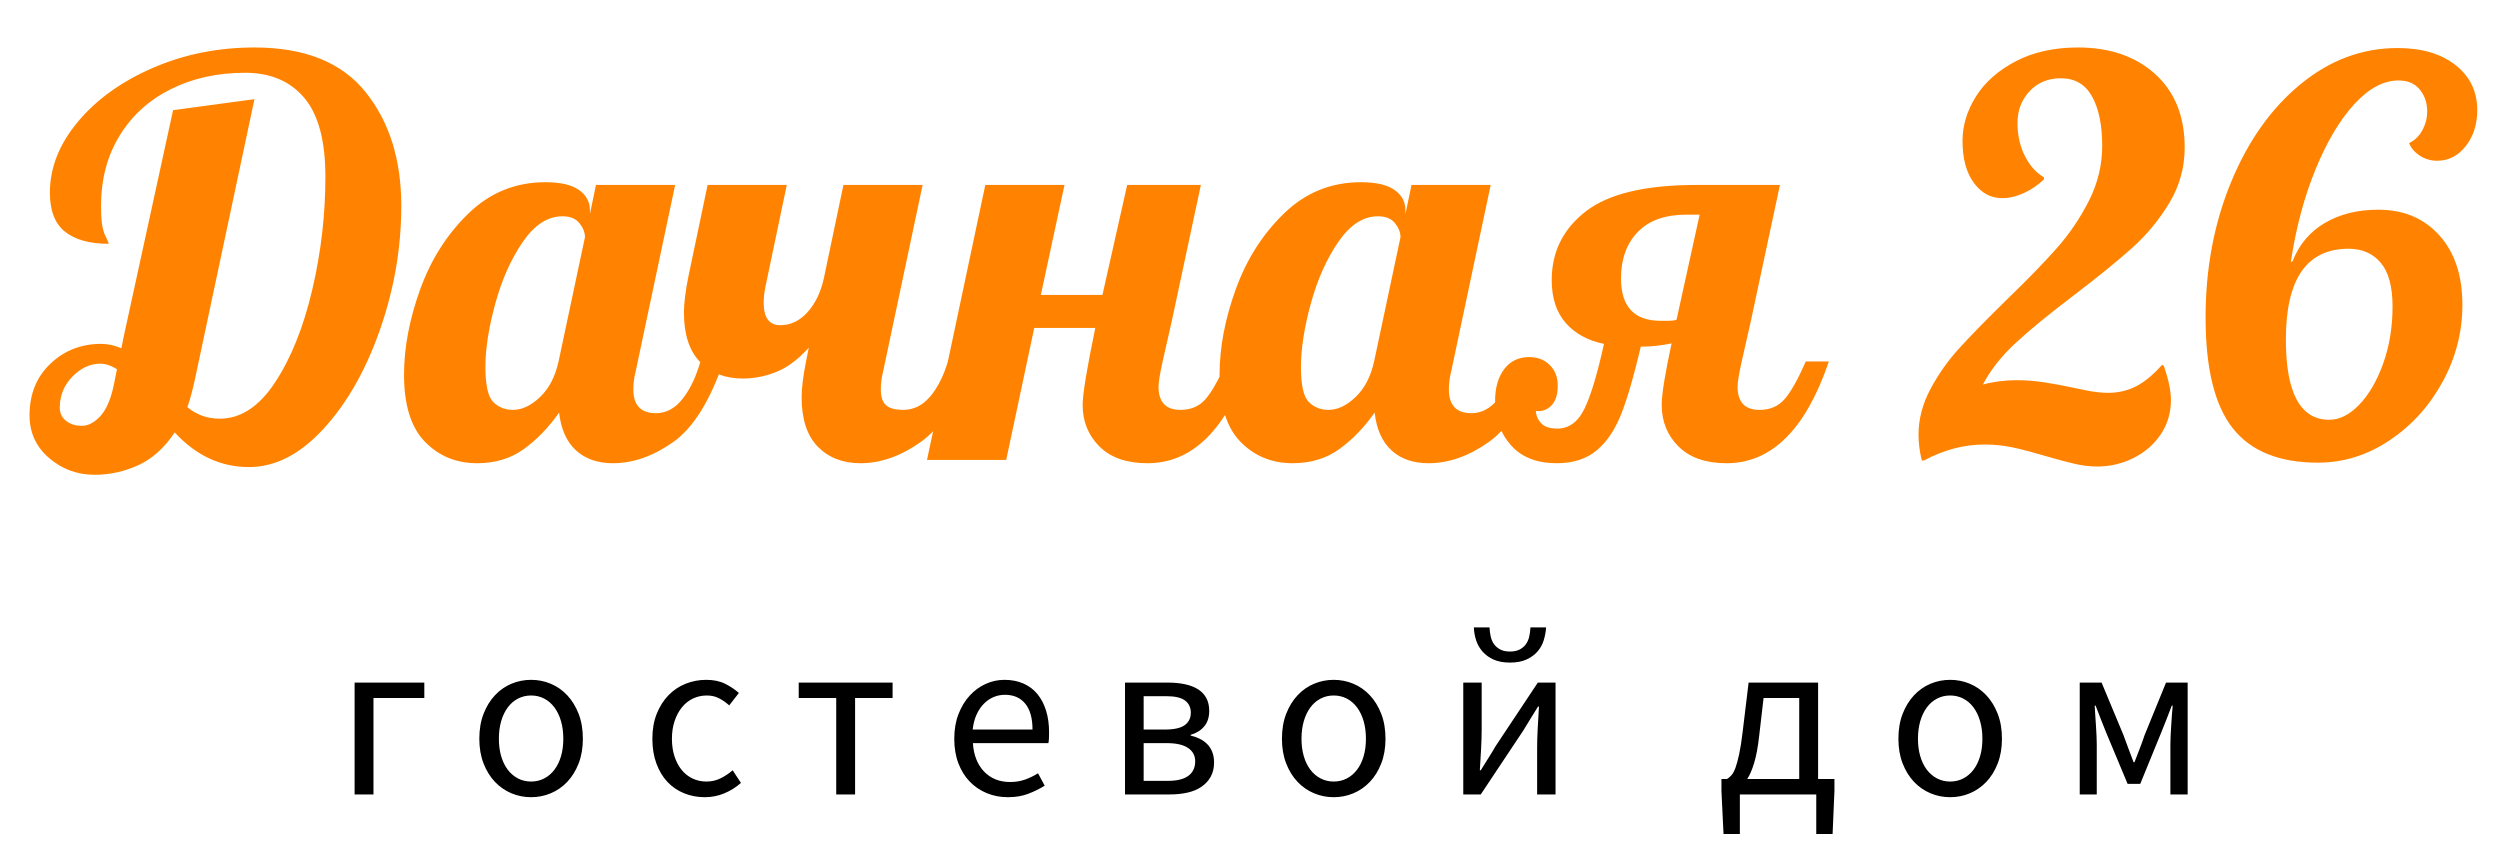 <?xml version="1.0" encoding="utf-8"?>
<!-- Generator: SketchAPI 2021.4.25.11 <https://api.sketch.io/> -->
<svg version="1.1" xmlns="http://www.w3.org/2000/svg" xmlns:xlink="http://www.w3.org/1999/xlink" xmlns:sketchjs="https://sketch.io/dtd/" sketchjs:metadata="eyJuYW1lIjoiYmYxY2QwZmYtMGJmMC00NmI3LWFiOWItZTRmYWFjYTg1ZWM2LnNrZXRjaHBhZCIsInN1cmZhY2UiOnsibWV0aG9kIjoiZmlsbCIsImJsZW5kIjoibm9ybWFsIiwiZW5hYmxlZCI6dHJ1ZSwib3BhY2l0eSI6MSwidHlwZSI6InBhdHRlcm4iLCJwYXR0ZXJuIjp7InR5cGUiOiJwYXR0ZXJuIiwicmVmbGVjdCI6Im5vLXJlZmxlY3QiLCJyZXBlYXQiOiJyZXBlYXQiLCJzbW9vdGhpbmciOmZhbHNlLCJzcmMiOiJ0cmFuc3BhcmVudExpZ2h0Iiwic3giOjEsInN5IjoxLCJ4MCI6MC41LCJ4MSI6MSwieTAiOjAuNSwieTEiOjF9fSwiY2xpcFBhdGgiOnsiZW5hYmxlZCI6dHJ1ZSwic3R5bGUiOnsic3Ryb2tlU3R5bGUiOiJibGFjayIsImxpbmVXaWR0aCI6MX19LCJkZXNjcmlwdGlvbiI6Ik1hZGUgd2l0aCBTa2V0Y2hwYWQiLCJtZXRhZGF0YSI6e30sImV4cG9ydERQSSI6NzIsImV4cG9ydEZvcm1hdCI6InBuZyIsImV4cG9ydFF1YWxpdHkiOjAuOTUsInVuaXRzIjoicHgiLCJ3aWR0aCI6NjQxLCJoZWlnaHQiOjIxOSwicGFnZXMiOlt7IndpZHRoIjo2NDEsImhlaWdodCI6MjE5fV0sInV1aWQiOiIyOGZjMTQ3Zi00ZjU4LTQ3NGYtODRlOS05ZjIxODMyZWJiMGMifQ==" width="641" height="219" viewBox="0 0 641 219" sketchjs:version="2021.4.25.11">
<g sketchjs:tool="fancyText" style="mix-blend-mode: source-over;" transform="matrix(1,0,0,1,-53.541,-5.385)">
	<g sketchjs:uid="1">
		<g sketchjs:uid="2" style="paint-order: stroke fill markers;">
			<path d="M 77.753 127.115Q 71.126 127.115 66.12 122.814Q 61.115 118.514 61.115 111.887L 61.115 111.887Q 61.115 103.709 66.473 98.633Q 71.831 93.557 79.445 93.557L 79.445 93.557Q 82.124 93.557 84.662 94.685L 84.662 94.685L 85.226 91.865L 97.916 33.632L 118.784 30.812L 103.415 103.145Q 102.569 106.952 101.582 109.772L 101.582 109.772Q 105.107 112.733 109.901 112.733L 109.901 112.733Q 117.938 112.733 124.071 103.427Q 130.205 94.121 133.589 79.739Q 136.973 65.357 136.973 50.693L 136.973 50.693Q 136.973 36.875 131.544 30.459Q 126.116 24.044 116.387 24.044L 116.387 24.044Q 105.812 24.044 97.422 28.203Q 89.033 32.363 84.239 40.118Q 79.445 47.873 79.445 58.307L 79.445 58.307Q 79.445 63.524 80.432 65.568Q 81.419 67.613 81.419 67.895L 81.419 67.895Q 74.087 67.895 70.209 64.793Q 66.332 61.691 66.332 54.782L 66.332 54.782Q 66.332 45.194 73.523 36.593Q 80.714 27.992 92.769 22.775Q 104.825 17.558 118.784 17.558L 118.784 17.558Q 138.101 17.558 147.266 28.979Q 156.431 40.4 156.431 58.166L 156.431 58.166Q 156.431 74.24 151.002 89.82Q 145.574 105.401 136.55 115.271Q 127.526 125.141 117.374 125.141L 117.374 125.141Q 106.517 125.141 98.339 116.258L 98.339 116.258Q 94.391 122.18 89.033 124.647Q 83.675 127.115 77.753 127.115L 77.753 127.115ZZM 74.51 114.566Q 77.048 114.566 79.374 111.957Q 81.701 109.349 82.829 103.568L 82.829 103.568L 83.534 100.043Q 81.278 98.633 79.304 98.633L 79.304 98.633Q 75.356 98.633 72.113 101.946Q 68.87 105.26 68.87 109.913L 68.87 109.913Q 68.87 112.028 70.491 113.297Q 72.113 114.566 74.51 114.566L 74.51 114.566ZZM 175.889 124.154Q 167.852 124.154 162.494 118.655Q 157.136 113.156 157.136 101.453L 157.136 101.453Q 157.136 91.019 161.295 79.527Q 165.455 68.036 173.703 60.069Q 181.952 52.103 193.373 52.103L 193.373 52.103Q 199.154 52.103 201.974 54.077Q 204.794 56.051 204.794 59.294L 204.794 59.294L 204.794 60.281L 206.345 52.808L 226.649 52.808L 216.497 100.748Q 215.933 102.863 215.933 105.26L 215.933 105.26Q 215.933 111.323 221.714 111.323L 221.714 111.323Q 225.662 111.323 228.552 107.657Q 231.443 103.991 233.135 98.069L 233.135 98.069L 239.057 98.069Q 233.84 113.297 226.155 118.725Q 218.471 124.154 210.716 124.154L 210.716 124.154Q 204.794 124.154 201.198 120.84Q 197.603 117.527 196.898 111.182L 196.898 111.182Q 192.809 116.963 187.803 120.558Q 182.798 124.154 175.889 124.154L 175.889 124.154ZZM 185.054 110.477Q 188.579 110.477 192.033 107.163Q 195.488 103.85 196.757 98.069L 196.757 98.069L 203.525 66.203Q 203.525 64.37 202.115 62.607Q 200.705 60.845 197.744 60.845L 197.744 60.845Q 192.104 60.845 187.592 67.401Q 183.08 73.958 180.542 83.193Q 178.004 92.429 178.004 99.479L 178.004 99.479Q 178.004 106.529 180.048 108.503Q 182.093 110.477 185.054 110.477L 185.054 110.477ZZM 274.166 124.154Q 267.398 124.154 263.238 119.924Q 259.079 115.694 259.079 107.234L 259.079 107.234Q 259.079 103.709 260.207 98.069L 260.207 98.069L 260.912 94.544Q 256.823 99.056 252.593 100.748Q 248.363 102.44 243.992 102.44L 243.992 102.44Q 237.224 102.44 233.064 98.21Q 228.905 93.98 228.905 85.52L 228.905 85.52Q 228.905 81.995 230.033 76.355L 230.033 76.355L 234.968 52.808L 255.272 52.808L 249.773 79.034Q 249.35 81.149 249.35 82.982L 249.35 82.982Q 249.35 88.763 253.58 88.763L 253.58 88.763Q 257.669 88.763 260.7 85.308Q 263.732 81.854 264.86 76.355L 264.86 76.355L 269.795 52.808L 290.099 52.808L 279.947 100.748Q 279.383 102.863 279.383 105.26L 279.383 105.26Q 279.383 108.08 280.722 109.278Q 282.062 110.477 285.164 110.477L 285.164 110.477Q 289.112 110.477 292.002 107.093Q 294.893 103.709 296.585 98.069L 296.585 98.069L 302.507 98.069Q 297.29 113.297 289.605 118.725Q 281.921 124.154 274.166 124.154L 274.166 124.154ZZM 347.768 124.154Q 339.731 124.154 335.43 119.853Q 331.13 115.553 331.13 109.208L 331.13 109.208Q 331.13 105.119 334.373 89.468L 334.373 89.468L 318.722 89.468L 311.531 123.308L 291.227 123.308L 306.173 52.808L 326.477 52.808L 320.414 81.008L 336.206 81.008L 342.551 52.808L 361.445 52.808L 353.972 87.776Q 352.562 93.839 351.575 98.351Q 350.588 102.863 350.588 104.555L 350.588 104.555Q 350.588 110.477 356.228 110.477L 356.228 110.477Q 360.176 110.477 362.573 107.798Q 364.97 105.119 368.072 98.069L 368.072 98.069L 373.994 98.069Q 365.111 124.154 347.768 124.154L 347.768 124.154ZZM 384.992 124.154Q 376.955 124.154 371.597 118.655Q 366.239 113.156 366.239 101.453L 366.239 101.453Q 366.239 91.019 370.398 79.527Q 374.558 68.036 382.806 60.069Q 391.055 52.103 402.476 52.103L 402.476 52.103Q 408.257 52.103 411.077 54.077Q 413.897 56.051 413.897 59.294L 413.897 59.294L 413.897 60.281L 415.448 52.808L 435.752 52.808L 425.6 100.748Q 425.036 102.863 425.036 105.26L 425.036 105.26Q 425.036 111.323 430.817 111.323L 430.817 111.323Q 434.765 111.323 437.655 107.657Q 440.546 103.991 442.238 98.069L 442.238 98.069L 448.16 98.069Q 442.943 113.297 435.258 118.725Q 427.574 124.154 419.819 124.154L 419.819 124.154Q 413.897 124.154 410.301 120.84Q 406.706 117.527 406.001 111.182L 406.001 111.182Q 401.912 116.963 396.906 120.558Q 391.901 124.154 384.992 124.154L 384.992 124.154ZZM 394.157 110.477Q 397.682 110.477 401.136 107.163Q 404.591 103.85 405.86 98.069L 405.86 98.069L 412.628 66.203Q 412.628 64.37 411.218 62.607Q 409.808 60.845 406.847 60.845L 406.847 60.845Q 401.207 60.845 396.695 67.401Q 392.183 73.958 389.645 83.193Q 387.107 92.429 387.107 99.479L 387.107 99.479Q 387.107 106.529 389.151 108.503Q 391.196 110.477 394.157 110.477L 394.157 110.477ZZM 452.672 124.154Q 445.058 124.154 440.969 119.571Q 436.88 114.989 436.88 108.221L 436.88 108.221Q 436.88 103.145 439.206 100.043Q 441.533 96.941 445.622 96.941L 445.622 96.941Q 448.865 96.941 450.909 98.985Q 452.954 101.03 452.954 104.273L 452.954 104.273Q 452.954 107.657 451.332 109.349Q 449.711 111.041 447.314 110.759L 447.314 110.759Q 447.455 112.592 448.724 113.931Q 449.993 115.271 452.813 115.271L 452.813 115.271Q 457.325 115.271 459.792 110.195Q 462.26 105.119 464.798 93.557L 464.798 93.557Q 458.594 92.288 454.998 88.199Q 451.403 84.11 451.403 77.201L 451.403 77.201Q 451.403 66.344 460.145 59.576Q 468.887 52.808 488.486 52.808L 488.486 52.808L 509.918 52.808L 502.445 87.776Q 501.035 93.839 500.048 98.351Q 499.061 102.863 499.061 104.555L 499.061 104.555Q 499.061 110.477 504.701 110.477L 504.701 110.477Q 508.649 110.477 511.046 107.798Q 513.443 105.119 516.545 98.069L 516.545 98.069L 522.467 98.069Q 513.584 124.154 496.241 124.154L 496.241 124.154Q 488.204 124.154 483.903 119.853Q 479.603 115.553 479.603 109.208L 479.603 109.208Q 479.603 105.119 482.141 93.416L 482.141 93.416Q 478.334 94.262 474.245 94.262L 474.245 94.262Q 471.707 105.119 469.31 111.323Q 466.913 117.527 462.965 120.84Q 459.017 124.154 452.672 124.154L 452.672 124.154ZZM 479.321 87.635L 481.154 87.635Q 482.705 87.635 483.41 87.353L 483.41 87.353L 489.332 60.422L 485.948 60.422Q 477.77 60.422 473.469 64.863Q 469.169 69.305 469.169 76.778L 469.169 76.778Q 469.169 87.635 479.321 87.635L 479.321 87.635ZZM 591.275 125Q 588.455 125 585.423 124.295Q 582.392 123.59 578.021 122.321L 578.021 122.321Q 572.804 120.77 569.42 120.065Q 566.036 119.36 562.37 119.36L 562.37 119.36Q 554.474 119.36 546.86 123.449L 546.86 123.449L 546.296 123.449Q 545.45 120.065 545.45 116.822L 545.45 116.822Q 545.45 110.9 548.481 105.189Q 551.513 99.479 555.884 94.685Q 560.255 89.891 567.869 82.418L 567.869 82.418Q 575.906 74.663 580.841 69.093Q 585.776 63.524 589.16 56.826Q 592.544 50.129 592.544 42.797L 592.544 42.797Q 592.544 34.76 589.935 30.107Q 587.327 25.454 581.969 25.454L 581.969 25.454Q 577.034 25.454 573.932 28.767Q 570.83 32.081 570.83 36.875L 570.83 36.875Q 570.83 41.669 572.733 45.405Q 574.637 49.142 577.598 50.834L 577.598 50.834L 577.598 51.398Q 575.201 53.654 572.381 54.923Q 569.561 56.192 566.882 56.192L 566.882 56.192Q 562.511 56.192 559.62 52.244Q 556.73 48.296 556.73 41.528L 556.73 41.528Q 556.73 35.606 560.184 30.107Q 563.639 24.608 570.407 21.083Q 577.175 17.558 586.34 17.558L 586.34 17.558Q 598.607 17.558 606.15 24.396Q 613.694 31.235 613.694 43.22L 613.694 43.22Q 613.694 50.834 609.816 57.32Q 605.939 63.806 600.299 68.882Q 594.659 73.958 585.212 81.149L 585.212 81.149Q 575.906 88.199 570.407 93.275Q 564.908 98.351 561.947 103.991L 561.947 103.991Q 566.036 102.863 570.689 102.863L 570.689 102.863Q 574.073 102.863 577.739 103.427Q 581.405 103.991 584.648 104.696L 584.648 104.696Q 585.212 104.837 588.384 105.471Q 591.557 106.106 594.095 106.106L 594.095 106.106Q 597.902 106.106 601.145 104.484Q 604.388 102.863 607.913 98.915L 607.913 98.915L 608.336 99.197Q 610.169 104.414 610.169 107.939L 610.169 107.939Q 610.169 112.874 607.56 116.751Q 604.952 120.629 600.581 122.814Q 596.21 125 591.275 125L 591.275 125ZZM 647.816 124.013Q 633.011 124.013 626.031 115.2Q 619.052 106.388 619.052 86.789L 619.052 86.789Q 619.052 67.895 625.608 52.032Q 632.165 36.17 643.445 26.934Q 654.725 17.699 668.261 17.699L 668.261 17.699Q 677.567 17.699 683.136 22.07Q 688.706 26.441 688.706 33.632L 688.706 33.632Q 688.706 39.131 685.745 42.867Q 682.784 46.604 678.413 46.604L 678.413 46.604Q 676.016 46.604 674.042 45.335Q 672.068 44.066 671.222 42.092L 671.222 42.092Q 673.478 40.964 674.676 38.708Q 675.875 36.452 675.875 33.914L 675.875 33.914Q 675.875 30.671 673.971 28.344Q 672.068 26.018 668.543 26.018L 668.543 26.018Q 662.762 26.018 657.192 32.081Q 651.623 38.144 647.252 48.789Q 642.881 59.435 640.907 72.548L 640.907 72.548L 641.33 72.407Q 643.868 65.921 649.649 62.537Q 655.43 59.153 663.326 59.153L 663.326 59.153Q 673.055 59.153 678.977 65.709Q 684.899 72.266 684.899 83.546L 684.899 83.546Q 684.899 93.98 679.823 103.286Q 674.747 112.592 666.216 118.302Q 657.686 124.013 647.816 124.013L 647.816 124.013ZZM 650.777 113.015Q 654.725 113.015 658.461 109.137Q 662.198 105.26 664.595 98.562Q 666.992 91.865 666.992 83.969L 666.992 83.969Q 666.992 76.355 663.96 72.759Q 660.929 69.164 655.712 69.164L 655.712 69.164Q 639.638 69.164 639.638 92.429L 639.638 92.429Q 639.638 113.015 650.777 113.015L 650.777 113.015Z" sketchjs:uid="3" style="fill: #ff8300;"/>
		</g>
	</g>
</g>
<g sketchjs:tool="fancyText" style="mix-blend-mode: source-over;" transform="matrix(1,0,0,1,-8.077,153.385)">
	<g sketchjs:uid="1">
		<g sketchjs:uid="2" style="paint-order: stroke fill markers;">
			<path d="M 103.835 50.308L 98.997 50.308L 98.997 21.634L 116.874 21.634L 116.874 25.587L 103.835 25.587L 103.835 50.308ZZM 144.25 51.016L 144.25 51.016Q 141.595 51.016 139.205 50.013Q 136.816 49.01 134.987 47.092Q 133.158 45.175 132.066 42.372Q 130.975 39.57 130.975 36.03L 130.975 36.03Q 130.975 32.431 132.066 29.628Q 133.158 26.826 134.987 24.879Q 136.816 22.932 139.205 21.929Q 141.595 20.926 144.25 20.926L 144.25 20.926Q 146.905 20.926 149.294 21.929Q 151.684 22.932 153.513 24.879Q 155.342 26.826 156.433 29.628Q 157.525 32.431 157.525 36.03L 157.525 36.03Q 157.525 39.57 156.433 42.372Q 155.342 45.175 153.513 47.092Q 151.684 49.01 149.294 50.013Q 146.905 51.016 144.25 51.016ZZM 144.25 47.004L 144.25 47.004Q 146.079 47.004 147.613 46.207Q 149.147 45.411 150.238 43.965Q 151.33 42.52 151.92 40.514Q 152.51 38.508 152.51 36.03L 152.51 36.03Q 152.51 33.552 151.92 31.516Q 151.33 29.481 150.238 28.006Q 149.147 26.531 147.613 25.734Q 146.079 24.938 144.25 24.938L 144.25 24.938Q 142.421 24.938 140.887 25.734Q 139.353 26.531 138.261 28.006Q 137.17 29.481 136.58 31.516Q 135.99 33.552 135.99 36.03L 135.99 36.03Q 135.99 38.508 136.58 40.514Q 137.17 42.52 138.261 43.965Q 139.353 45.411 140.887 46.207Q 142.421 47.004 144.25 47.004ZZM 188.795 51.016L 188.795 51.016Q 185.963 51.016 183.485 50.013Q 181.007 49.01 179.207 47.092Q 177.408 45.175 176.375 42.372Q 175.343 39.57 175.343 36.03L 175.343 36.03Q 175.343 32.431 176.464 29.628Q 177.585 26.826 179.473 24.879Q 181.361 22.932 183.868 21.929Q 186.376 20.926 189.149 20.926L 189.149 20.926Q 191.981 20.926 193.987 21.929Q 195.993 22.932 197.527 24.289L 197.527 24.289L 195.049 27.475Q 193.81 26.354 192.423 25.646Q 191.037 24.938 189.326 24.938L 189.326 24.938Q 187.379 24.938 185.727 25.734Q 184.075 26.531 182.895 28.006Q 181.715 29.481 181.036 31.516Q 180.358 33.552 180.358 36.03L 180.358 36.03Q 180.358 38.508 181.007 40.514Q 181.656 42.52 182.806 43.965Q 183.957 45.411 185.609 46.207Q 187.261 47.004 189.208 47.004L 189.208 47.004Q 191.214 47.004 192.895 46.148Q 194.577 45.293 195.934 44.113L 195.934 44.113L 198.058 47.358Q 196.111 49.069 193.751 50.042Q 191.391 51.016 188.795 51.016ZZM 227.322 50.308L 222.484 50.308L 222.484 25.587L 212.867 25.587L 212.867 21.634L 236.939 21.634L 236.939 25.587L 227.322 25.587L 227.322 50.308ZZM 266.498 51.016L 266.498 51.016Q 263.607 51.016 261.099 49.983Q 258.592 48.951 256.733 47.033Q 254.875 45.116 253.813 42.343Q 252.751 39.57 252.751 36.03L 252.751 36.03Q 252.751 32.49 253.842 29.687Q 254.934 26.885 256.733 24.938Q 258.533 22.991 260.834 21.958Q 263.135 20.926 265.613 20.926L 265.613 20.926Q 268.327 20.926 270.48 21.87Q 272.634 22.814 274.079 24.584Q 275.525 26.354 276.292 28.832Q 277.059 31.31 277.059 34.378L 277.059 34.378Q 277.059 35.145 277.029 35.882Q 277 36.62 276.882 37.151L 276.882 37.151L 257.53 37.151Q 257.825 41.753 260.391 44.437Q 262.958 47.122 267.088 47.122L 267.088 47.122Q 269.153 47.122 270.893 46.502Q 272.634 45.883 274.227 44.88L 274.227 44.88L 275.938 48.066Q 274.05 49.246 271.749 50.131Q 269.448 51.016 266.498 51.016ZZM 257.471 33.67L 257.471 33.67L 272.811 33.67Q 272.811 29.304 270.952 27.032Q 269.094 24.761 265.731 24.761L 265.731 24.761Q 264.197 24.761 262.81 25.351Q 261.424 25.941 260.303 27.091Q 259.182 28.242 258.444 29.894Q 257.707 31.546 257.471 33.67ZZM 308.034 50.308L 296.529 50.308L 296.529 21.634L 307.562 21.634Q 309.922 21.634 311.869 22.047Q 313.816 22.46 315.202 23.315Q 316.589 24.171 317.356 25.557Q 318.123 26.944 318.123 28.891L 318.123 28.891Q 318.123 31.31 316.854 32.844Q 315.586 34.378 313.344 35.027L 313.344 35.027L 313.344 35.204Q 314.583 35.499 315.674 36.03Q 316.766 36.561 317.592 37.387Q 318.418 38.213 318.89 39.393Q 319.362 40.573 319.362 42.107L 319.362 42.107Q 319.362 44.231 318.506 45.765Q 317.651 47.299 316.146 48.331Q 314.642 49.364 312.577 49.836Q 310.512 50.308 308.034 50.308L 308.034 50.308ZZM 301.308 25.115L 301.308 33.67L 306.736 33.67Q 310.335 33.67 311.869 32.519Q 313.403 31.369 313.403 29.363L 313.403 29.363Q 313.403 27.357 311.928 26.236Q 310.453 25.115 307.09 25.115L 307.09 25.115L 301.308 25.115ZZM 301.308 37.151L 301.308 46.827L 307.503 46.827Q 311.043 46.827 312.783 45.529Q 314.524 44.231 314.524 41.812L 314.524 41.812Q 314.524 39.629 312.695 38.39Q 310.866 37.151 307.208 37.151L 307.208 37.151L 301.308 37.151ZZM 350.042 51.016L 350.042 51.016Q 347.387 51.016 344.997 50.013Q 342.608 49.01 340.779 47.092Q 338.95 45.175 337.858 42.372Q 336.767 39.57 336.767 36.03L 336.767 36.03Q 336.767 32.431 337.858 29.628Q 338.95 26.826 340.779 24.879Q 342.608 22.932 344.997 21.929Q 347.387 20.926 350.042 20.926L 350.042 20.926Q 352.697 20.926 355.086 21.929Q 357.476 22.932 359.305 24.879Q 361.134 26.826 362.225 29.628Q 363.317 32.431 363.317 36.03L 363.317 36.03Q 363.317 39.57 362.225 42.372Q 361.134 45.175 359.305 47.092Q 357.476 49.01 355.086 50.013Q 352.697 51.016 350.042 51.016ZZM 350.042 47.004L 350.042 47.004Q 351.871 47.004 353.405 46.207Q 354.939 45.411 356.03 43.965Q 357.122 42.52 357.712 40.514Q 358.302 38.508 358.302 36.03L 358.302 36.03Q 358.302 33.552 357.712 31.516Q 357.122 29.481 356.03 28.006Q 354.939 26.531 353.405 25.734Q 351.871 24.938 350.042 24.938L 350.042 24.938Q 348.213 24.938 346.679 25.734Q 345.145 26.531 344.053 28.006Q 342.962 29.481 342.372 31.516Q 341.782 33.552 341.782 36.03L 341.782 36.03Q 341.782 38.508 342.372 40.514Q 342.962 42.52 344.053 43.965Q 345.145 45.411 346.679 46.207Q 348.213 47.004 350.042 47.004ZZM 387.743 50.308L 383.259 50.308L 383.259 21.634L 387.979 21.634L 387.979 33.552Q 387.979 35.853 387.831 38.596Q 387.684 41.34 387.507 44.113L 387.507 44.113L 387.743 44.113Q 388.569 42.756 389.66 41.045Q 390.752 39.334 391.519 37.977L 391.519 37.977L 402.375 21.634L 406.918 21.634L 406.918 50.308L 402.198 50.308L 402.198 38.39Q 402.198 36.089 402.345 33.345Q 402.493 30.602 402.67 27.77L 402.67 27.77L 402.434 27.77Q 401.608 29.127 400.516 30.867Q 399.425 32.608 398.658 33.906L 398.658 33.906L 387.743 50.308ZZM 395.236 16.501L 395.236 16.501Q 392.758 16.501 391.047 15.734Q 389.336 14.967 388.215 13.698Q 387.094 12.43 386.563 10.807Q 386.032 9.185 385.973 7.474L 385.973 7.474L 389.985 7.474Q 390.044 8.713 390.309 9.863Q 390.575 11.014 391.194 11.84Q 391.814 12.666 392.787 13.167Q 393.761 13.669 395.236 13.669L 395.236 13.669Q 396.711 13.669 397.684 13.167Q 398.658 12.666 399.277 11.84Q 399.897 11.014 400.162 9.863Q 400.428 8.713 400.487 7.474L 400.487 7.474L 404.499 7.474Q 404.381 9.185 403.879 10.807Q 403.378 12.43 402.257 13.698Q 401.136 14.967 399.425 15.734Q 397.714 16.501 395.236 16.501ZZM 473.765 50.308L 454.177 50.308L 454.177 60.456L 449.988 60.456L 449.457 49.423L 449.457 46.355L 450.873 46.355Q 451.463 46.001 452.023 45.381Q 452.584 44.762 453.056 43.464Q 453.528 42.166 454 39.983Q 454.472 37.8 454.885 34.319L 454.885 34.319L 456.419 21.634L 474.237 21.634L 474.237 46.355L 478.426 46.355L 478.426 49.423L 477.954 60.456L 473.765 60.456L 473.765 50.308ZZM 460.254 25.587L 459.133 35.263Q 458.661 39.511 457.864 42.166Q 457.068 44.821 456.065 46.355L 456.065 46.355L 469.399 46.355L 469.399 25.587L 460.254 25.587ZZM 508.103 51.016L 508.103 51.016Q 505.448 51.016 503.058 50.013Q 500.669 49.01 498.84 47.092Q 497.011 45.175 495.919 42.372Q 494.828 39.57 494.828 36.03L 494.828 36.03Q 494.828 32.431 495.919 29.628Q 497.011 26.826 498.84 24.879Q 500.669 22.932 503.058 21.929Q 505.448 20.926 508.103 20.926L 508.103 20.926Q 510.758 20.926 513.147 21.929Q 515.537 22.932 517.366 24.879Q 519.195 26.826 520.286 29.628Q 521.378 32.431 521.378 36.03L 521.378 36.03Q 521.378 39.57 520.286 42.372Q 519.195 45.175 517.366 47.092Q 515.537 49.01 513.147 50.013Q 510.758 51.016 508.103 51.016ZZM 508.103 47.004L 508.103 47.004Q 509.932 47.004 511.466 46.207Q 513 45.411 514.091 43.965Q 515.183 42.52 515.773 40.514Q 516.363 38.508 516.363 36.03L 516.363 36.03Q 516.363 33.552 515.773 31.516Q 515.183 29.481 514.091 28.006Q 513 26.531 511.466 25.734Q 509.932 24.938 508.103 24.938L 508.103 24.938Q 506.274 24.938 504.74 25.734Q 503.206 26.531 502.114 28.006Q 501.023 29.481 500.433 31.516Q 499.843 33.552 499.843 36.03L 499.843 36.03Q 499.843 38.508 500.433 40.514Q 501.023 42.52 502.114 43.965Q 503.206 45.411 504.74 46.207Q 506.274 47.004 508.103 47.004ZZM 545.686 50.308L 541.32 50.308L 541.32 21.634L 546.925 21.634L 552.53 35.086Q 553.179 36.856 553.828 38.596Q 554.477 40.337 555.126 42.048L 555.126 42.048L 555.362 42.048Q 556.011 40.337 556.689 38.596Q 557.368 36.856 557.958 35.086L 557.958 35.086L 563.445 21.634L 568.991 21.634L 568.991 50.308L 564.566 50.308L 564.566 37.446Q 564.566 36.502 564.625 35.233Q 564.684 33.965 564.772 32.637Q 564.861 31.31 564.949 29.982Q 565.038 28.655 565.156 27.534L 565.156 27.534L 564.92 27.534Q 564.271 29.245 563.592 30.985Q 562.914 32.726 562.265 34.319L 562.265 34.319L 556.837 47.594L 553.592 47.594L 548.046 34.319Q 547.397 32.726 546.718 30.985Q 546.04 29.245 545.391 27.534L 545.391 27.534L 545.155 27.534Q 545.214 28.655 545.302 29.982Q 545.391 31.31 545.479 32.637Q 545.568 33.965 545.627 35.233Q 545.686 36.502 545.686 37.446L 545.686 37.446L 545.686 50.308Z" sketchjs:uid="3" style="fill: #000000;"/>
		</g>
	</g>
</g>
</svg>